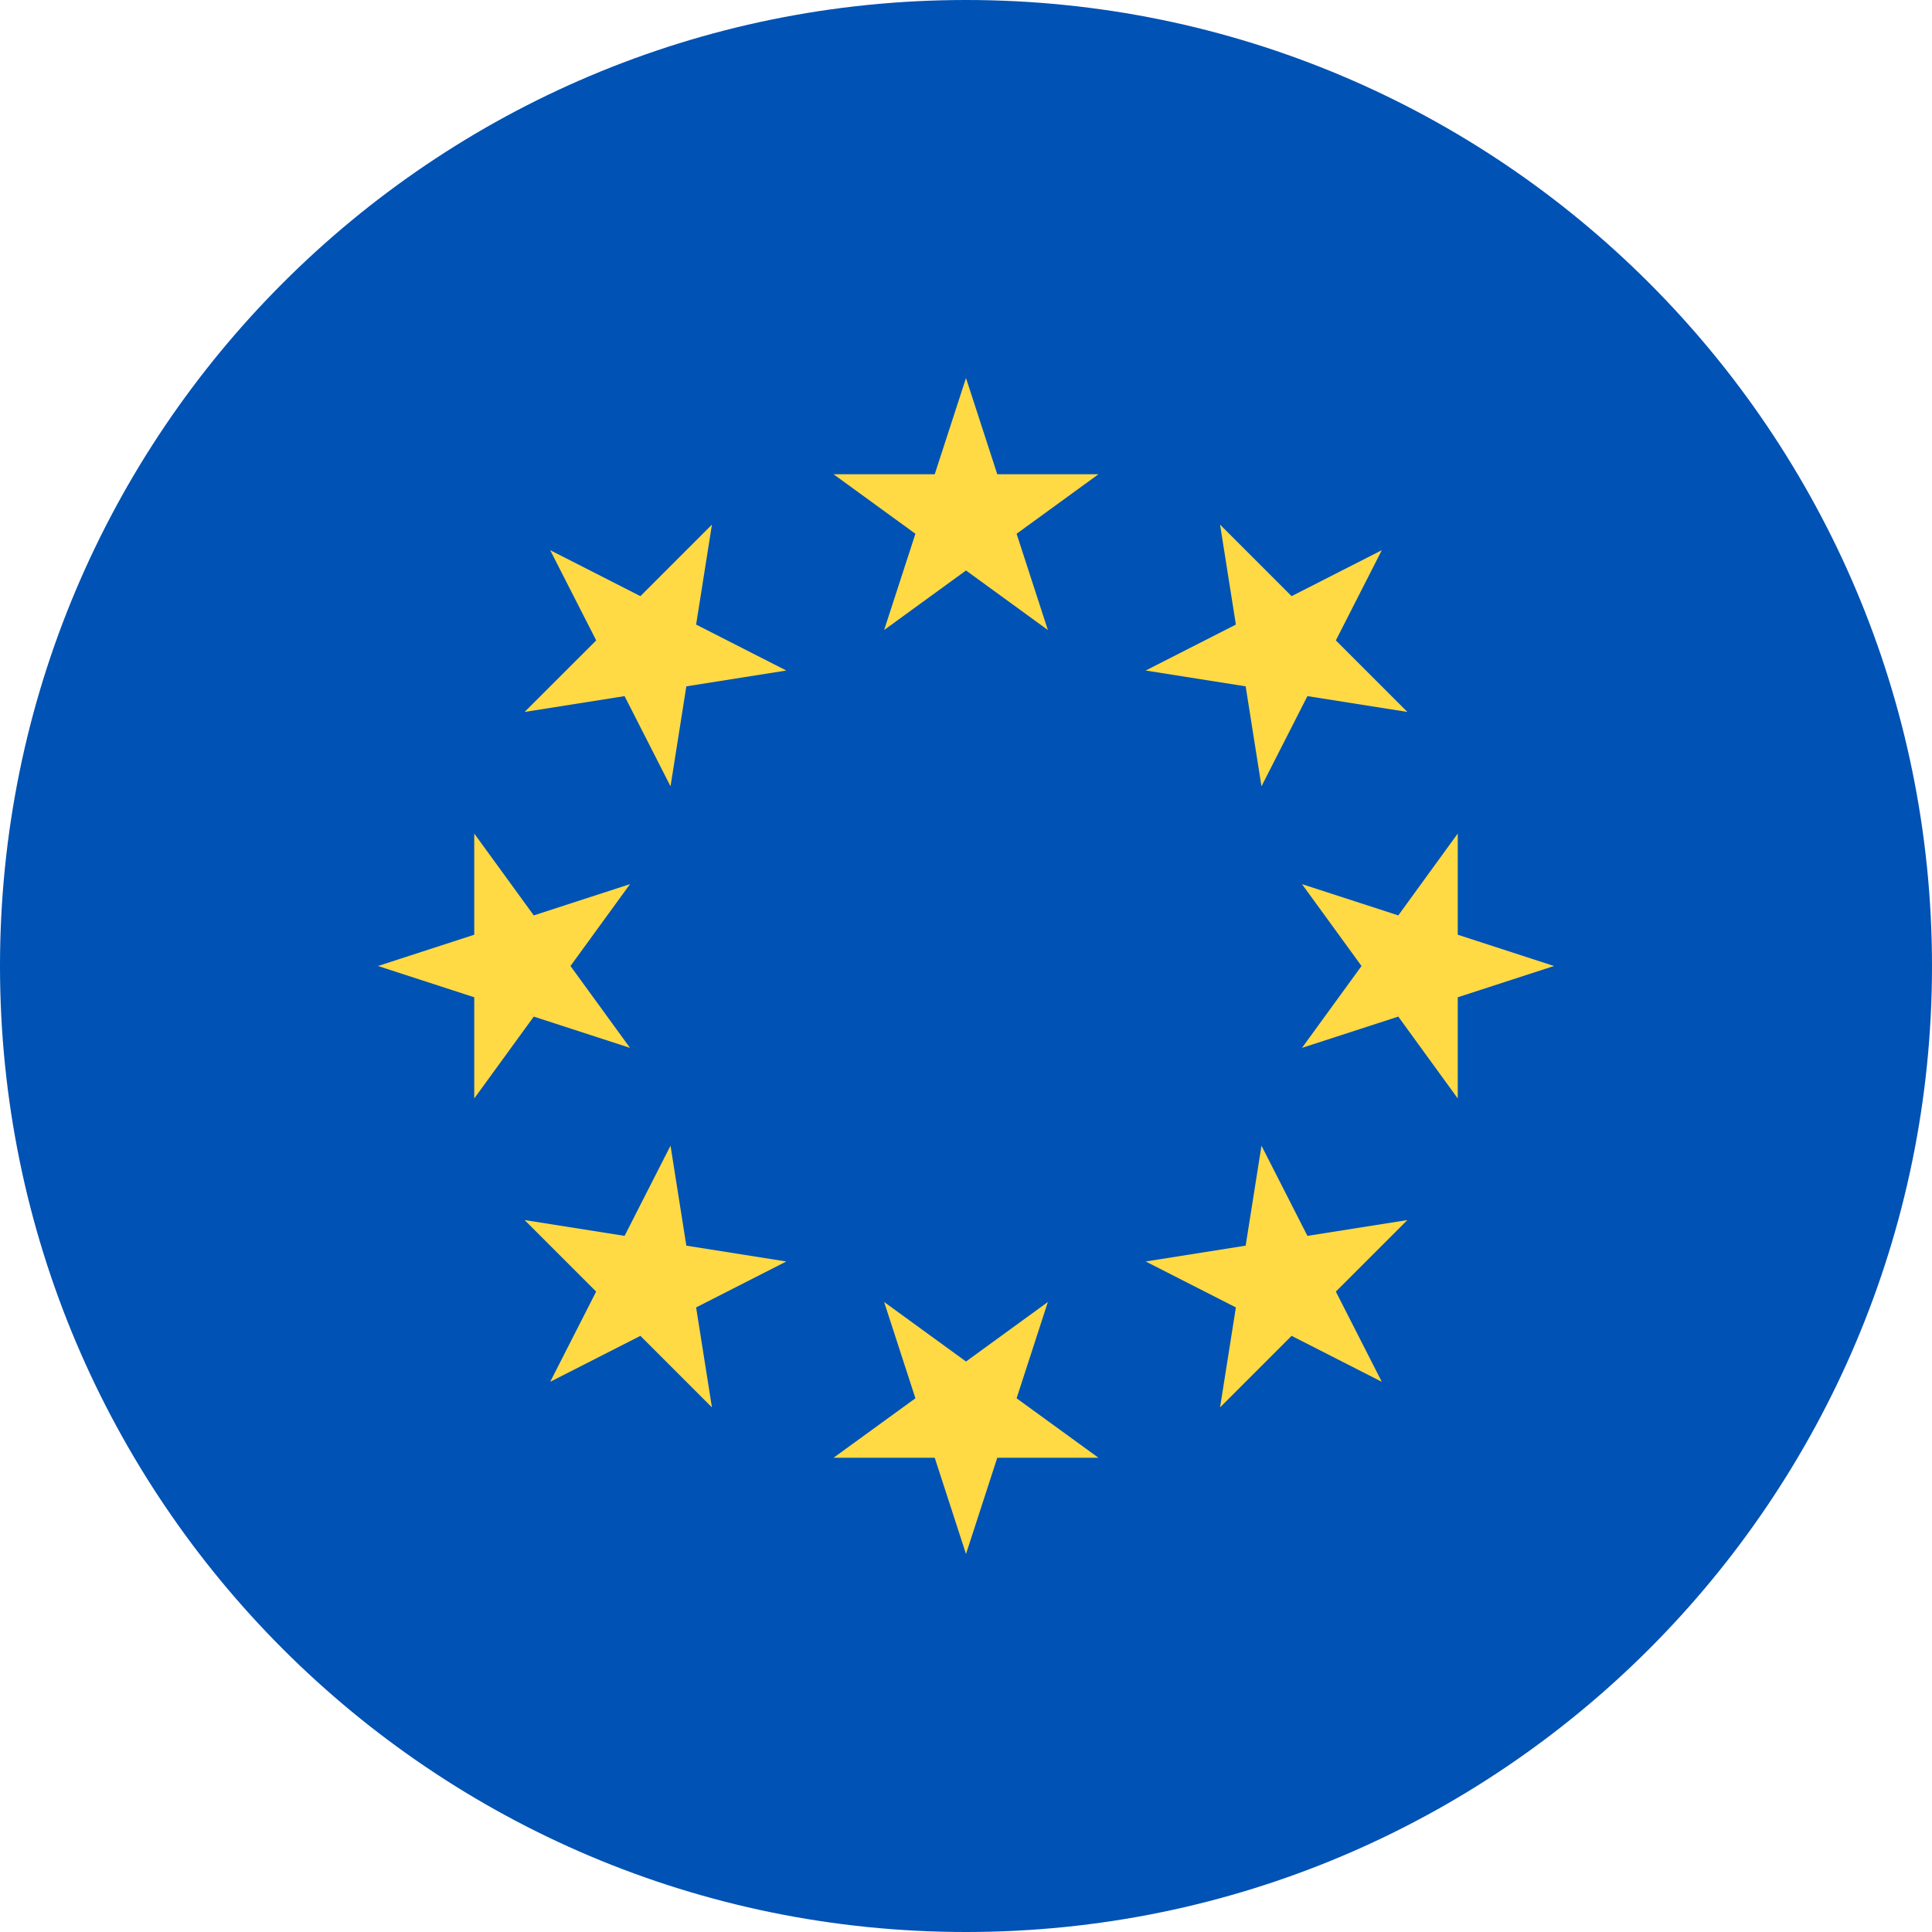 <svg width="32" height="32" viewBox="0 0 32 32" fill="none" xmlns="http://www.w3.org/2000/svg">
<path d="M16 32C24.837 32 32 24.837 32 16C32 7.163 24.837 0 16 0C7.163 0 0 7.163 0 16C0 24.837 7.163 32 16 32Z" fill="#0052B4"/>
<path d="M16 6.261L16.518 7.855H18.194L16.838 8.841L17.356 10.435L16 9.449L14.644 10.435L15.162 8.841L13.806 7.855H15.482L16 6.261Z" fill="#FFDA44"/>
<path d="M9.113 9.113L10.607 9.874L11.792 8.689L11.53 10.345L13.024 11.106L11.368 11.368L11.106 13.024L10.345 11.53L8.689 11.792L9.875 10.607L9.113 9.113Z" fill="#FFDA44"/>
<path d="M6.261 16L7.855 15.482V13.806L8.841 15.162L10.435 14.644L9.449 16L10.435 17.356L8.841 16.838L7.855 18.194V16.518L6.261 16Z" fill="#FFDA44"/>
<path d="M9.113 22.887L9.874 21.393L8.689 20.208L10.345 20.47L11.106 18.976L11.368 20.632L13.024 20.894L11.53 21.655L11.792 23.311L10.607 22.126L9.113 22.887Z" fill="#FFDA44"/>
<path d="M16 25.739L15.482 24.145H13.806L15.162 23.16L14.644 21.565L16 22.551L17.356 21.565L16.838 23.16L18.194 24.145H16.518L16 25.739Z" fill="#FFDA44"/>
<path d="M22.887 22.887L21.393 22.126L20.208 23.311L20.47 21.655L18.976 20.894L20.632 20.632L20.894 18.976L21.655 20.47L23.311 20.208L22.126 21.393L22.887 22.887Z" fill="#FFDA44"/>
<path d="M25.739 16L24.145 16.518V18.194L23.16 16.838L21.565 17.356L22.551 16L21.565 14.644L23.16 15.162L24.145 13.806V15.482L25.739 16Z" fill="#FFDA44"/>
<path d="M22.887 9.113L22.126 10.607L23.311 11.792L21.655 11.53L20.894 13.024L20.632 11.368L18.976 11.106L20.47 10.345L20.208 8.689L21.393 9.874L22.887 9.113Z" fill="#FFDA44"/>
</svg>
